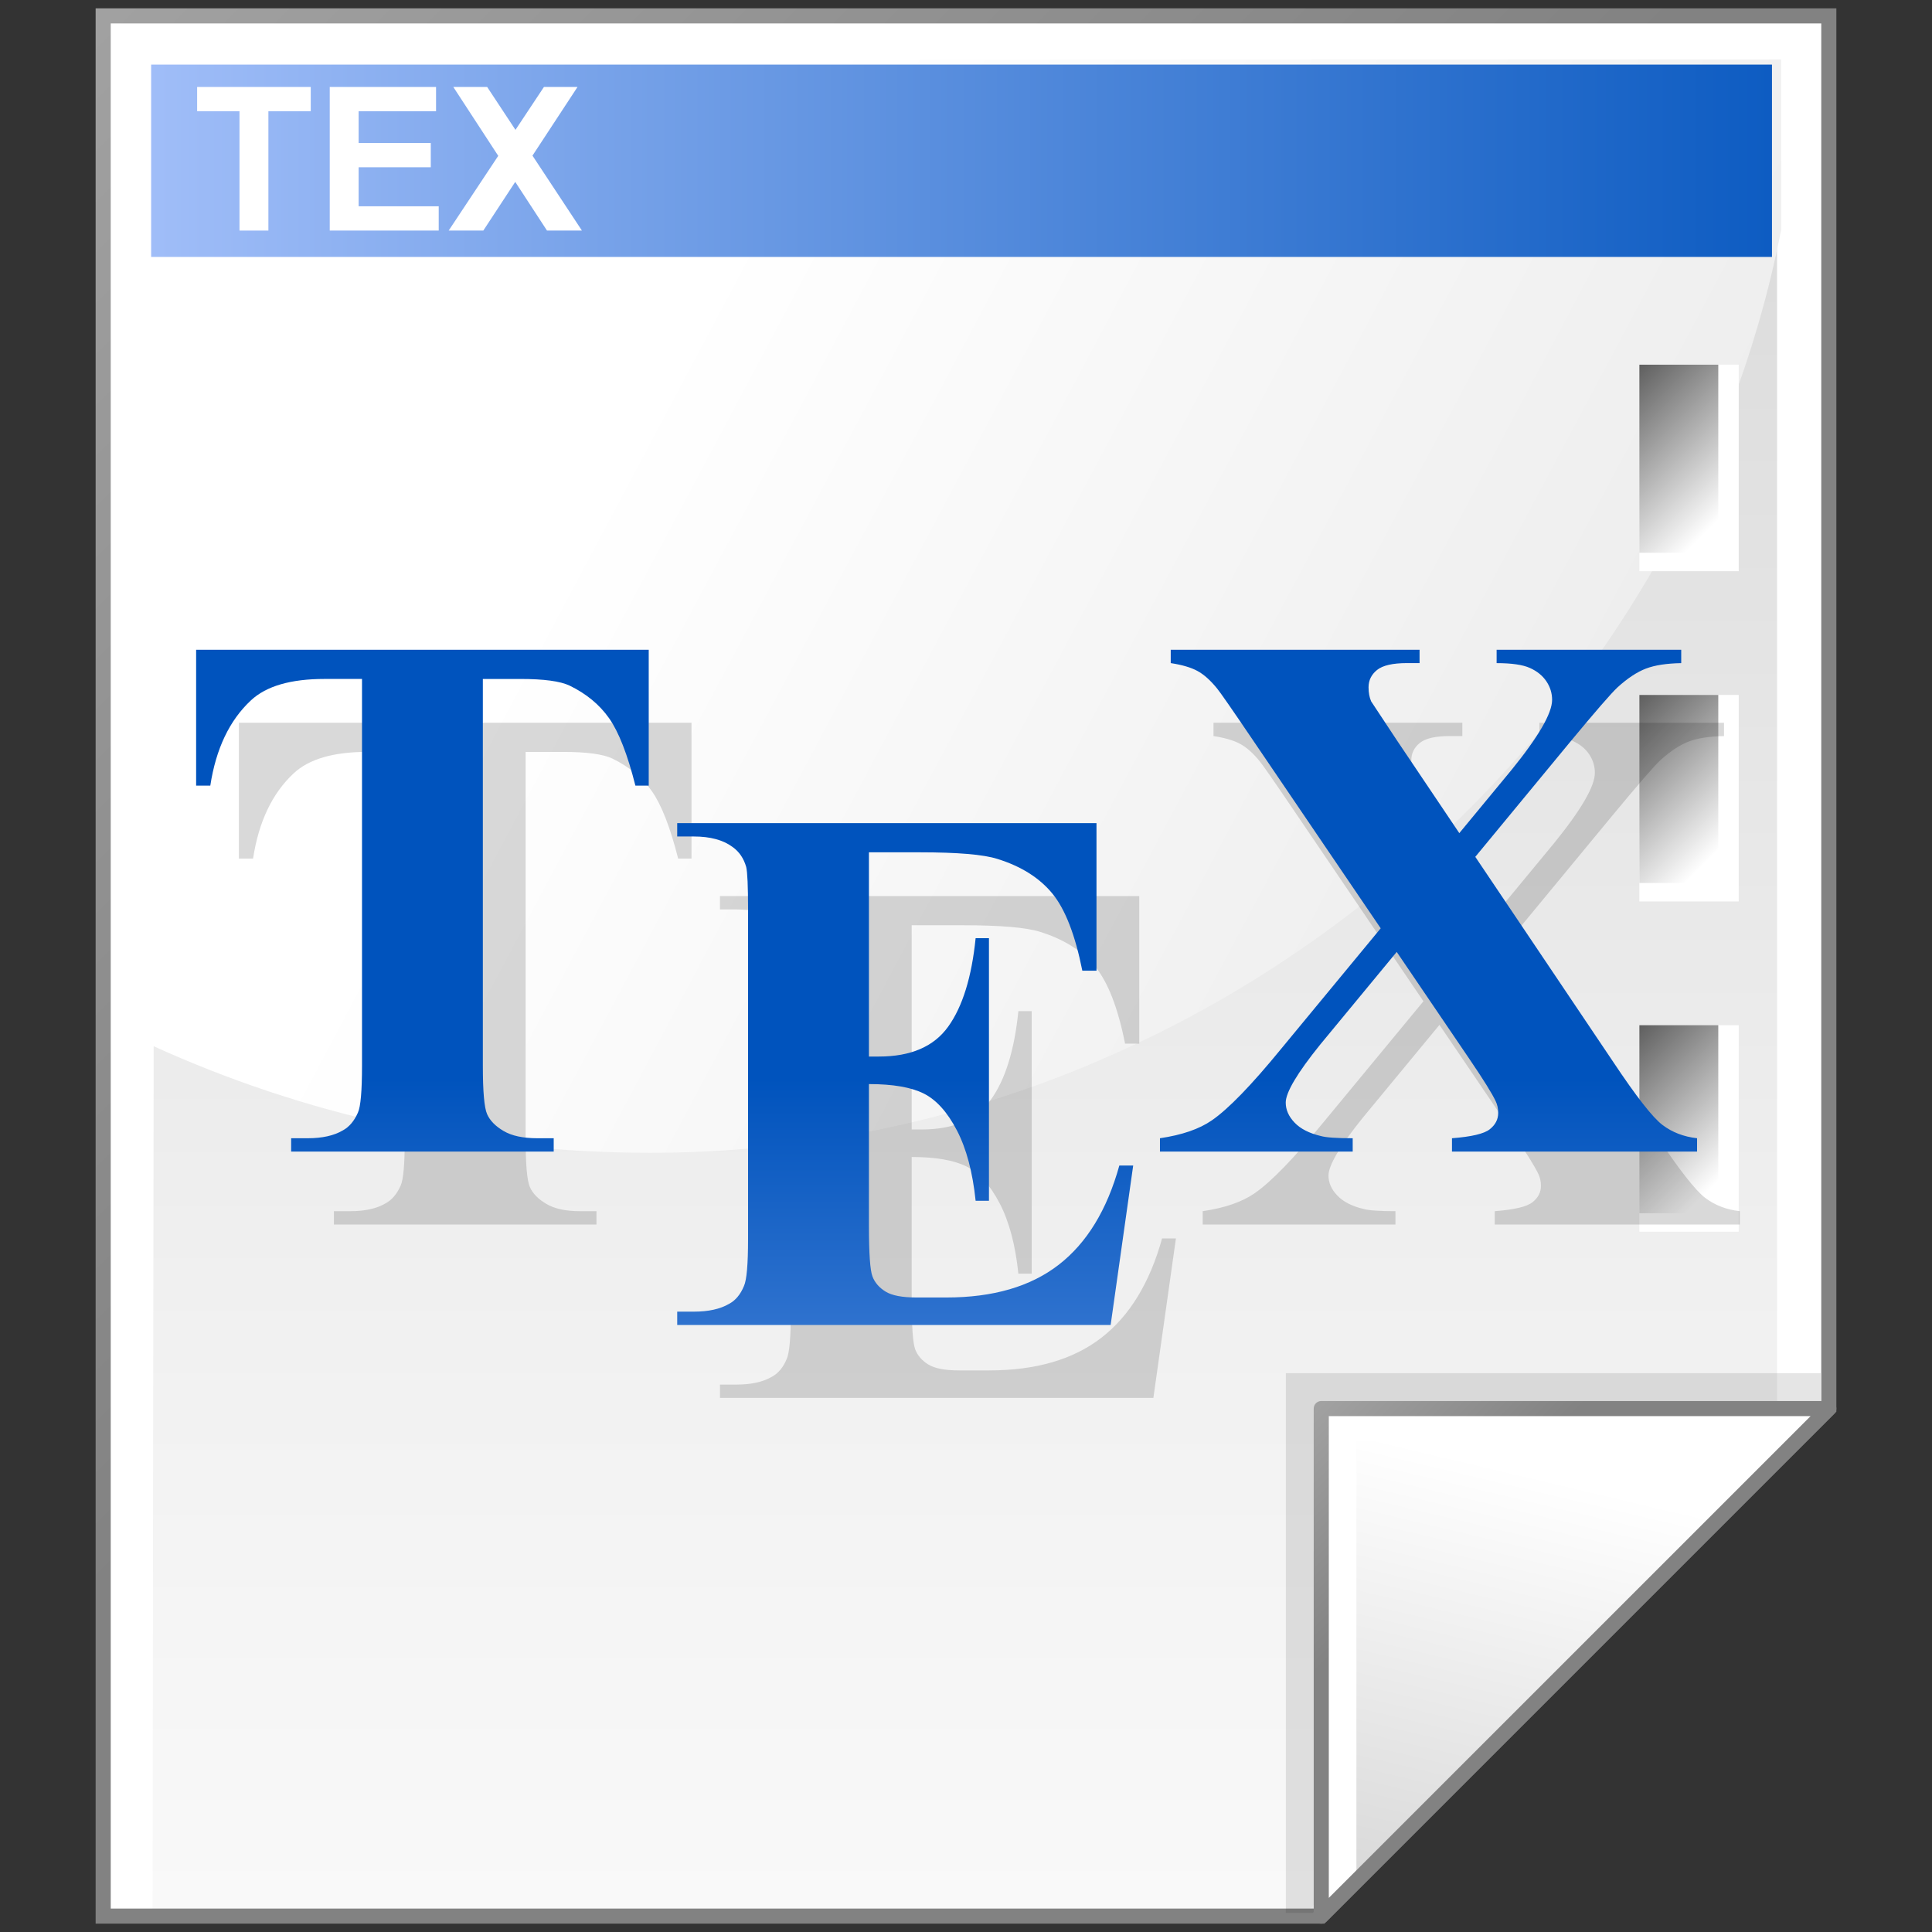 <?xml version="1.0" encoding="iso-8859-1"?>
<!-- Generator: Adobe Illustrator 10.0.3, SVG Export Plug-In . SVG Version: 3.0.0 Build 77)  -->
<!DOCTYPE svg PUBLIC "-//W3C//DTD SVG 1.0//EN"    "http://www.w3.org/TR/2001/REC-SVG-20010904/DTD/svg10.dtd">
<svg  xmlns="http://www.w3.org/2000/svg" xmlns:xlink="http://www.w3.org/1999/xlink" xmlns:a="http://ns.adobe.com/AdobeSVGViewerExtensions/3.0/"
	 width="128" height="128" viewBox="0 0 128 128" overflow="visible" enable-background="new 0 0 128 128" xml:space="preserve">
	<rect x="0" y="0" width="128" height="128" fill="#333333" stroke="none"/>
	<g id="Layer_1">
		<g>
			<g>
				<path fill="#FFFFFF" d="M121.164,1.052H6.836v125.896h80.701l33.627-33.627V1.052z"/>
				<linearGradient id="XMLID_1_" gradientUnits="userSpaceOnUse" x1="63.92" y1="154.565" x2="63.92" y2="-100.935">
					<stop  offset="0" style="stop-color:#FFFFFF"/>
					<stop  offset="0.258" style="stop-color:#F1F1F1"/>
					<stop  offset="0.74" style="stop-color:#CECECE"/>
					<stop  offset="0.86" style="stop-color:#C4C4C4"/>
					<a:midPointStop  offset="0" style="stop-color:#FFFFFF"/>
					<a:midPointStop  offset="0.567" style="stop-color:#FFFFFF"/>
					<a:midPointStop  offset="0.86" style="stop-color:#C4C4C4"/>
				</linearGradient>
				<path fill="url(#XMLID_1_)" d="M117.734,4.019H10.266l-0.16,122.654h76.457l31.172-31.252V4.019z"/>
				<linearGradient id="XMLID_2_" gradientUnits="userSpaceOnUse" x1="-26.333" y1="-26.333" x2="56.166" y2="56.166">
					<stop  offset="0" style="stop-color:#B3B3B3"/>
					<stop  offset="1" style="stop-color:#828282"/>
					<a:midPointStop  offset="0" style="stop-color:#B3B3B3"/>
					<a:midPointStop  offset="0.5" style="stop-color:#B3B3B3"/>
					<a:midPointStop  offset="1" style="stop-color:#828282"/>
				</linearGradient>
				<path fill="url(#XMLID_2_)" d="M121.164,0.552H6.336v126.896h81.408l33.92-33.92V0.552H121.164z M120.664,1.552
					c0,0.987,0,91.152,0,91.562c-0.289,0.289-33.045,33.045-33.334,33.334c-0.41,0-79.01,0-79.994,0c0-0.988,0-123.909,0-124.896
					C8.322,1.552,119.678,1.552,120.664,1.552z"/>
				<linearGradient id="XMLID_3_" gradientUnits="userSpaceOnUse" x1="43.023" y1="25.421" x2="204.007" y2="111.065">
					<stop  offset="0" style="stop-color:#FFFFFF"/>
					<stop  offset="0.503" style="stop-color:#E7E7E7"/>
					<stop  offset="1" style="stop-color:#D4D4D4"/>
					<a:midPointStop  offset="0" style="stop-color:#FFFFFF"/>
					<a:midPointStop  offset="0.452" style="stop-color:#FFFFFF"/>
					<a:midPointStop  offset="1" style="stop-color:#D4D4D4"/>
				</linearGradient>
				<path fill="url(#XMLID_3_)" d="M118.006,15.223V3.94H10.199l-0.096,65.34c9.975,4.547,21.151,7.096,32.954,7.096
					C80.402,76.376,111.455,48.876,118.006,15.223z"/>
			</g>
			<path fill="none" d="M72.158,83.212V70.529c-8.568,3.576-17.923,5.638-27.732,5.815v6.867H72.158z"/>
			<linearGradient id="XMLID_4_" gradientUnits="userSpaceOnUse" x1="28.164" y1="53.351" x2="189.151" y2="138.996">
				<stop  offset="0" style="stop-color:#FFFFFF"/>
				<stop  offset="0.503" style="stop-color:#E7E7E7"/>
				<stop  offset="1" style="stop-color:#D4D4D4"/>
				<a:midPointStop  offset="0" style="stop-color:#FFFFFF"/>
				<a:midPointStop  offset="0.452" style="stop-color:#FFFFFF"/>
				<a:midPointStop  offset="1" style="stop-color:#D4D4D4"/>
			</linearGradient>
			<path fill="url(#XMLID_4_)" d="M72.158,62.415H44.426v13.93c9.809-0.178,19.164-2.239,27.732-5.815V62.415z"/>
			<g>
				
					<radialGradient id="XMLID_5_" cx="108.467" cy="118.249" r="34.736" fx="108.467" fy="118.249" gradientUnits="userSpaceOnUse">
					<stop  offset="0" style="stop-color:#000000"/>
					<stop  offset="1" style="stop-color:#000000"/>
					<a:midPointStop  offset="0" style="stop-color:#000000"/>
					<a:midPointStop  offset="0.5" style="stop-color:#000000"/>
					<a:midPointStop  offset="1" style="stop-color:#000000"/>
				</radialGradient>
				<path opacity="0.1" fill="url(#XMLID_5_)" d="M85.191,90.976v35.754h1.793l33.639-33.639v-2.115H85.191z"/>
				<path fill="#FFFFFF" d="M87.537,126.948l33.627-33.627H87.537V126.948z"/>
				<linearGradient id="XMLID_6_" gradientUnits="userSpaceOnUse" x1="104.017" y1="98.181" x2="95.088" y2="135.794">
					<stop  offset="0" style="stop-color:#FFFFFF"/>
					<stop  offset="1" style="stop-color:#CCCCCC"/>
					<a:midPointStop  offset="0" style="stop-color:#FFFFFF"/>
					<a:midPointStop  offset="0.5" style="stop-color:#FFFFFF"/>
					<a:midPointStop  offset="1" style="stop-color:#CCCCCC"/>
				</linearGradient>
				<path fill="url(#XMLID_6_)" d="M89.865,125.056l29.594-29.592H89.865V125.056z"/>
				<linearGradient id="XMLID_7_" gradientUnits="userSpaceOnUse" x1="82.309" y1="88.093" x2="96.104" y2="101.888">
					<stop  offset="0" style="stop-color:#B3B3B3"/>
					<stop  offset="1" style="stop-color:#828282"/>
					<a:midPointStop  offset="0" style="stop-color:#B3B3B3"/>
					<a:midPointStop  offset="0.5" style="stop-color:#B3B3B3"/>
					<a:midPointStop  offset="1" style="stop-color:#828282"/>
				</linearGradient>
				<path fill="url(#XMLID_7_)" d="M87.537,92.821c-0.277,0-0.5,0.223-0.5,0.5v33.627c0,0.203,0.121,0.385,0.309,0.463
					c0.186,0.076,0.402,0.033,0.545-0.109l33.627-33.627c0.143-0.145,0.186-0.359,0.109-0.545c-0.078-0.188-0.26-0.309-0.463-0.309
					H87.537z M119.957,93.821c-1.58,1.578-30.342,30.34-31.92,31.92c0-2.209,0-30.986,0-31.92
					C88.971,93.821,117.748,93.821,119.957,93.821z"/>
			</g>
			<path fill="none" d="M87.708,76.7c0,1.687,0.434,2.943,1.303,3.771c0.867,0.828,2.185,1.241,3.949,1.241
				c2.52,0,4.32-0.41,5.398-1.233s1.618-2.393,1.618-4.709v-0.762v-8.078c-4.343,0.87-7.473,2.07-9.392,3.602
				C88.667,72.062,87.708,74.117,87.708,76.7z"/>
			<linearGradient id="XMLID_8_" gradientUnits="userSpaceOnUse" x1="-4.022" y1="10.651" x2="127.298" y2="10.651">
				<stop  offset="0" style="stop-color:#B3CAFF"/>
				<stop  offset="1" style="stop-color:#0053BD"/>
				<a:midPointStop  offset="0" style="stop-color:#B3CAFF"/>
				<a:midPointStop  offset="0.5" style="stop-color:#B3CAFF"/>
				<a:midPointStop  offset="1" style="stop-color:#0053BD"/>
			</linearGradient>
			<path fill="url(#XMLID_8_)" d="M117.397,17.023H10.013V4.279h107.385V17.023z"/>
			<g>
				<path fill="#FFFFFF" d="M15.867,15.276V7.369h-2.806V5.762h7.527v1.607h-2.806v7.907H15.867z"/>
				<path fill="#FFFFFF" d="M21.846,15.276V5.762h7.044v1.607h-5.129v2.104h4.779v1.608h-4.779v2.586h5.305v1.608H21.846z"/>
				<path fill="#FFFFFF" d="M29.726,15.276l3.284-4.951l-2.977-4.563h2.243l1.875,2.842l1.886-2.842h2.225l-2.984,4.549l3.276,4.965
					H36.24l-2.104-3.225l-2.115,3.225H29.726z"/>
			</g>
			<g>
				<path fill="#FFFFFF" d="M115.195,67.921h-6.583v13.681h6.583V67.921z"/>
				<linearGradient id="XMLID_9_" gradientUnits="userSpaceOnUse" x1="114.568" y1="77.492" x2="105.663" y2="68.587">
					<stop  offset="0" style="stop-color:#FFFFFF"/>
					<stop  offset="1" style="stop-color:#474747"/>
					<a:midPointStop  offset="0" style="stop-color:#FFFFFF"/>
					<a:midPointStop  offset="0.5" style="stop-color:#FFFFFF"/>
					<a:midPointStop  offset="1" style="stop-color:#474747"/>
				</linearGradient>
				<path fill="url(#XMLID_9_)" d="M113.841,67.921h-5.229v12.461h5.229V67.921z"/>
				<path fill="#FFFFFF" d="M115.195,46.041h-6.583v13.681h6.583V46.041z"/>
				<linearGradient id="XMLID_10_" gradientUnits="userSpaceOnUse" x1="114.566" y1="55.611" x2="105.663" y2="46.707">
					<stop  offset="0" style="stop-color:#FFFFFF"/>
					<stop  offset="1" style="stop-color:#474747"/>
					<a:midPointStop  offset="0" style="stop-color:#FFFFFF"/>
					<a:midPointStop  offset="0.5" style="stop-color:#FFFFFF"/>
					<a:midPointStop  offset="1" style="stop-color:#474747"/>
				</linearGradient>
				<path fill="url(#XMLID_10_)" d="M113.841,46.041h-5.229v12.46h5.229V46.041z"/>
				<path fill="#FFFFFF" d="M115.195,24.161h-6.583v13.682h6.583V24.161z"/>
				<linearGradient id="XMLID_11_" gradientUnits="userSpaceOnUse" x1="114.566" y1="33.731" x2="105.662" y2="24.827">
					<stop  offset="0" style="stop-color:#FFFFFF"/>
					<stop  offset="1" style="stop-color:#474747"/>
					<a:midPointStop  offset="0" style="stop-color:#FFFFFF"/>
					<a:midPointStop  offset="0.5" style="stop-color:#FFFFFF"/>
					<a:midPointStop  offset="1" style="stop-color:#474747"/>
				</linearGradient>
				<path fill="url(#XMLID_11_)" d="M113.841,24.161h-5.229v12.461h5.229V24.161z"/>
			</g>
			<g>
				<g opacity="0.15">
					<path d="M45.813,47.882v9.002H44.93c-0.523-2.071-1.104-3.559-1.741-4.464c-0.637-0.904-1.511-1.626-2.621-2.165
						c-0.621-0.293-1.708-0.439-3.259-0.439h-2.485v25.623c0,1.709,0.093,2.777,0.28,3.205c0.187,0.426,0.55,0.801,1.094,1.119
						c0.544,0.322,1.286,0.48,2.227,0.48h1.094v0.885H22.122v-0.885h1.1c0.961,0,1.736-0.172,2.323-0.518
						c0.423-0.229,0.757-0.623,1.002-1.182c0.18-0.395,0.27-1.428,0.27-3.105V49.815h-2.485c-2.237,0-3.861,0.473-4.873,1.418
						c-1.42,1.321-2.318,3.205-2.693,5.65h-0.939v-9.002H45.813z"/>
					<path d="M60.402,61.302v13.529h0.663c2.11,0,3.641-0.66,4.589-1.984c0.949-1.322,1.555-3.275,1.816-5.857h0.884v17.396h-0.884
						c-0.196-1.898-0.609-3.453-1.24-4.662c-0.629-1.211-1.362-2.025-2.196-2.443c-0.834-0.416-2.045-0.627-3.632-0.627v9.377
						c0,1.834,0.077,2.955,0.232,3.363c0.154,0.408,0.443,0.744,0.867,1.006c0.422,0.264,1.107,0.393,2.052,0.393h1.979
						c3.095,0,5.573-0.721,7.438-2.164c1.865-1.443,3.205-3.637,4.02-6.578h0.918l-1.494,10.564H47.7v-0.883h1.106
						c0.967,0,1.744-0.174,2.334-0.518c0.426-0.23,0.754-0.623,0.983-1.184c0.18-0.395,0.271-1.428,0.271-3.104V65.058
						c0-1.512-0.042-2.439-0.123-2.785c-0.164-0.575-0.467-1.017-0.909-1.33c-0.623-0.46-1.476-0.69-2.556-0.69H47.7v-0.884h27.778
						v9.774h-0.939c-0.473-2.379-1.139-4.086-1.994-5.121c-0.856-1.036-2.068-1.797-3.634-2.284
						c-0.915-0.291-2.628-0.437-5.14-0.437H60.402z"/>
					<path d="M100.574,61.601l9.152,13.607c1.521,2.283,2.604,3.668,3.25,4.156c0.645,0.488,1.408,0.781,2.291,0.879v0.885H99.029
						v-0.885c1.291-0.098,2.125-0.295,2.5-0.59s0.562-0.656,0.562-1.084c0-0.295-0.057-0.559-0.17-0.787
						c-0.23-0.494-0.803-1.414-1.717-2.76l-4.836-7.121l-5.074,6.143c-1.52,1.885-2.279,3.166-2.279,3.838
						c0,0.477,0.195,0.918,0.588,1.328c0.391,0.41,0.973,0.707,1.74,0.887c0.344,0.098,1.045,0.146,2.109,0.146v0.885h-12.77v-0.885
						c1.455-0.213,2.6-0.605,3.432-1.18c1.096-0.756,2.623-2.33,4.584-4.727l6.609-8L85.84,53.865
						c-1.389-2.052-2.182-3.194-2.377-3.424c-0.441-0.542-0.875-0.928-1.301-1.157c-0.424-0.23-1.012-0.402-1.764-0.518v-0.884
						h16.486v0.884h-0.832c-0.947,0-1.609,0.152-1.986,0.456c-0.375,0.304-0.562,0.685-0.562,1.144c0,0.361,0.057,0.672,0.172,0.935
						l1.691,2.559l4.15,6.171l3.453-4.18c1.797-2.213,2.695-3.763,2.695-4.649c0-0.442-0.127-0.853-0.379-1.229
						c-0.254-0.377-0.617-0.672-1.092-0.885c-0.473-0.213-1.209-0.32-2.205-0.32v-0.884h12.23v0.884
						c-0.965,0.017-1.74,0.136-2.328,0.358c-0.59,0.222-1.219,0.637-1.889,1.244c-0.424,0.395-1.486,1.619-3.186,3.672
						L100.574,61.601z"/>
				</g>
				<g>
					<linearGradient id="XMLID_12_" gradientUnits="userSpaceOnUse" x1="27.987" y1="134.171" x2="27.987" y2="71.434">
						<stop  offset="0" style="stop-color:#B3CAFF"/>
						<stop  offset="1" style="stop-color:#0053BD"/>
						<a:midPointStop  offset="0" style="stop-color:#B3CAFF"/>
						<a:midPointStop  offset="0.5" style="stop-color:#B3CAFF"/>
						<a:midPointStop  offset="1" style="stop-color:#0053BD"/>
					</linearGradient>
					<path fill="url(#XMLID_12_)" d="M42.98,43.049v9.002h-0.883c-0.523-2.071-1.104-3.559-1.741-4.464
						c-0.637-0.904-1.511-1.626-2.621-2.165c-0.621-0.293-1.708-0.439-3.259-0.439H31.99v25.624c0,1.709,0.093,2.777,0.28,3.204
						s0.55,0.801,1.094,1.12c0.544,0.321,1.286,0.48,2.227,0.48h1.094v0.884H19.289v-0.884h1.1c0.961,0,1.736-0.172,2.323-0.518
						c0.423-0.229,0.757-0.623,1.002-1.182c0.18-0.395,0.27-1.429,0.27-3.105V44.982h-2.485c-2.237,0-3.861,0.473-4.873,1.418
						c-1.42,1.321-2.318,3.205-2.693,5.65h-0.939v-9.002H42.98z"/>
					<linearGradient id="XMLID_13_" gradientUnits="userSpaceOnUse" x1="59.972" y1="134.173" x2="59.972" y2="71.435">
						<stop  offset="0" style="stop-color:#B3CAFF"/>
						<stop  offset="1" style="stop-color:#0053BD"/>
						<a:midPointStop  offset="0" style="stop-color:#B3CAFF"/>
						<a:midPointStop  offset="0.5" style="stop-color:#B3CAFF"/>
						<a:midPointStop  offset="1" style="stop-color:#0053BD"/>
					</linearGradient>
					<path fill="url(#XMLID_13_)" d="M57.569,56.469v13.53h0.663c2.11,0,3.641-0.661,4.59-1.984
						c0.949-1.323,1.554-3.275,1.816-5.857h0.883v17.396h-0.883c-0.197-1.897-0.61-3.452-1.24-4.662
						c-0.63-1.211-1.362-2.025-2.197-2.442s-2.045-0.627-3.632-0.627v9.377c0,1.833,0.077,2.954,0.232,3.363
						c0.154,0.408,0.443,0.744,0.867,1.006c0.422,0.263,1.107,0.393,2.052,0.393H62.7c3.095,0,5.574-0.722,7.439-2.165
						s3.205-3.636,4.02-6.578h0.918l-1.494,10.565H44.867v-0.884h1.106c0.967,0,1.744-0.173,2.334-0.518
						c0.426-0.229,0.754-0.623,0.983-1.183c0.18-0.395,0.271-1.429,0.271-3.104V60.225c0-1.511-0.042-2.44-0.123-2.785
						c-0.164-0.575-0.467-1.017-0.909-1.33c-0.623-0.46-1.476-0.69-2.556-0.69h-1.106v-0.884h27.778v9.775h-0.938
						c-0.474-2.379-1.139-4.087-1.995-5.123s-2.068-1.797-3.634-2.283c-0.915-0.291-2.627-0.437-5.14-0.437H57.569z"/>
					<linearGradient id="XMLID_14_" gradientUnits="userSpaceOnUse" x1="94.644" y1="134.171" x2="94.644" y2="71.434">
						<stop  offset="0" style="stop-color:#B3CAFF"/>
						<stop  offset="1" style="stop-color:#0053BD"/>
						<a:midPointStop  offset="0" style="stop-color:#B3CAFF"/>
						<a:midPointStop  offset="0.5" style="stop-color:#B3CAFF"/>
						<a:midPointStop  offset="1" style="stop-color:#0053BD"/>
					</linearGradient>
					<path fill="url(#XMLID_14_)" d="M97.742,56.768l9.152,13.608c1.521,2.283,2.604,3.668,3.25,4.155
						c0.645,0.488,1.408,0.781,2.291,0.88v0.884H96.197v-0.884c1.291-0.099,2.125-0.295,2.5-0.591
						c0.375-0.295,0.562-0.656,0.562-1.083c0-0.296-0.057-0.56-0.17-0.788c-0.23-0.493-0.803-1.413-1.717-2.759l-4.836-7.123
						l-5.074,6.144c-1.52,1.886-2.279,3.166-2.279,3.838c0,0.477,0.195,0.919,0.588,1.329c0.391,0.41,0.973,0.706,1.74,0.887
						c0.344,0.098,1.045,0.146,2.109,0.146v0.884h-12.77v-0.884c1.455-0.213,2.6-0.606,3.432-1.181
						c1.096-0.755,2.623-2.329,4.584-4.727l6.609-8l-8.469-12.472c-1.389-2.052-2.182-3.194-2.377-3.424
						c-0.441-0.542-0.875-0.928-1.301-1.157c-0.424-0.23-1.012-0.402-1.764-0.518v-0.884h16.486v0.884h-0.832
						c-0.947,0-1.609,0.152-1.986,0.456c-0.375,0.304-0.562,0.685-0.562,1.144c0,0.361,0.057,0.672,0.172,0.935l1.691,2.559
						l4.15,6.171l3.453-4.18c1.797-2.213,2.695-3.763,2.695-4.649c0-0.442-0.127-0.853-0.379-1.229
						c-0.254-0.377-0.617-0.672-1.092-0.885c-0.473-0.213-1.209-0.32-2.205-0.32v-0.884h12.23v0.884
						c-0.965,0.017-1.74,0.136-2.328,0.358c-0.59,0.222-1.219,0.637-1.889,1.244c-0.424,0.395-1.486,1.619-3.186,3.672
						L97.742,56.768z"/>
				</g>
			</g>
		</g>
		<path fill="none" d="M128,128H0V0h128V128z"/>
	</g>
</svg>
